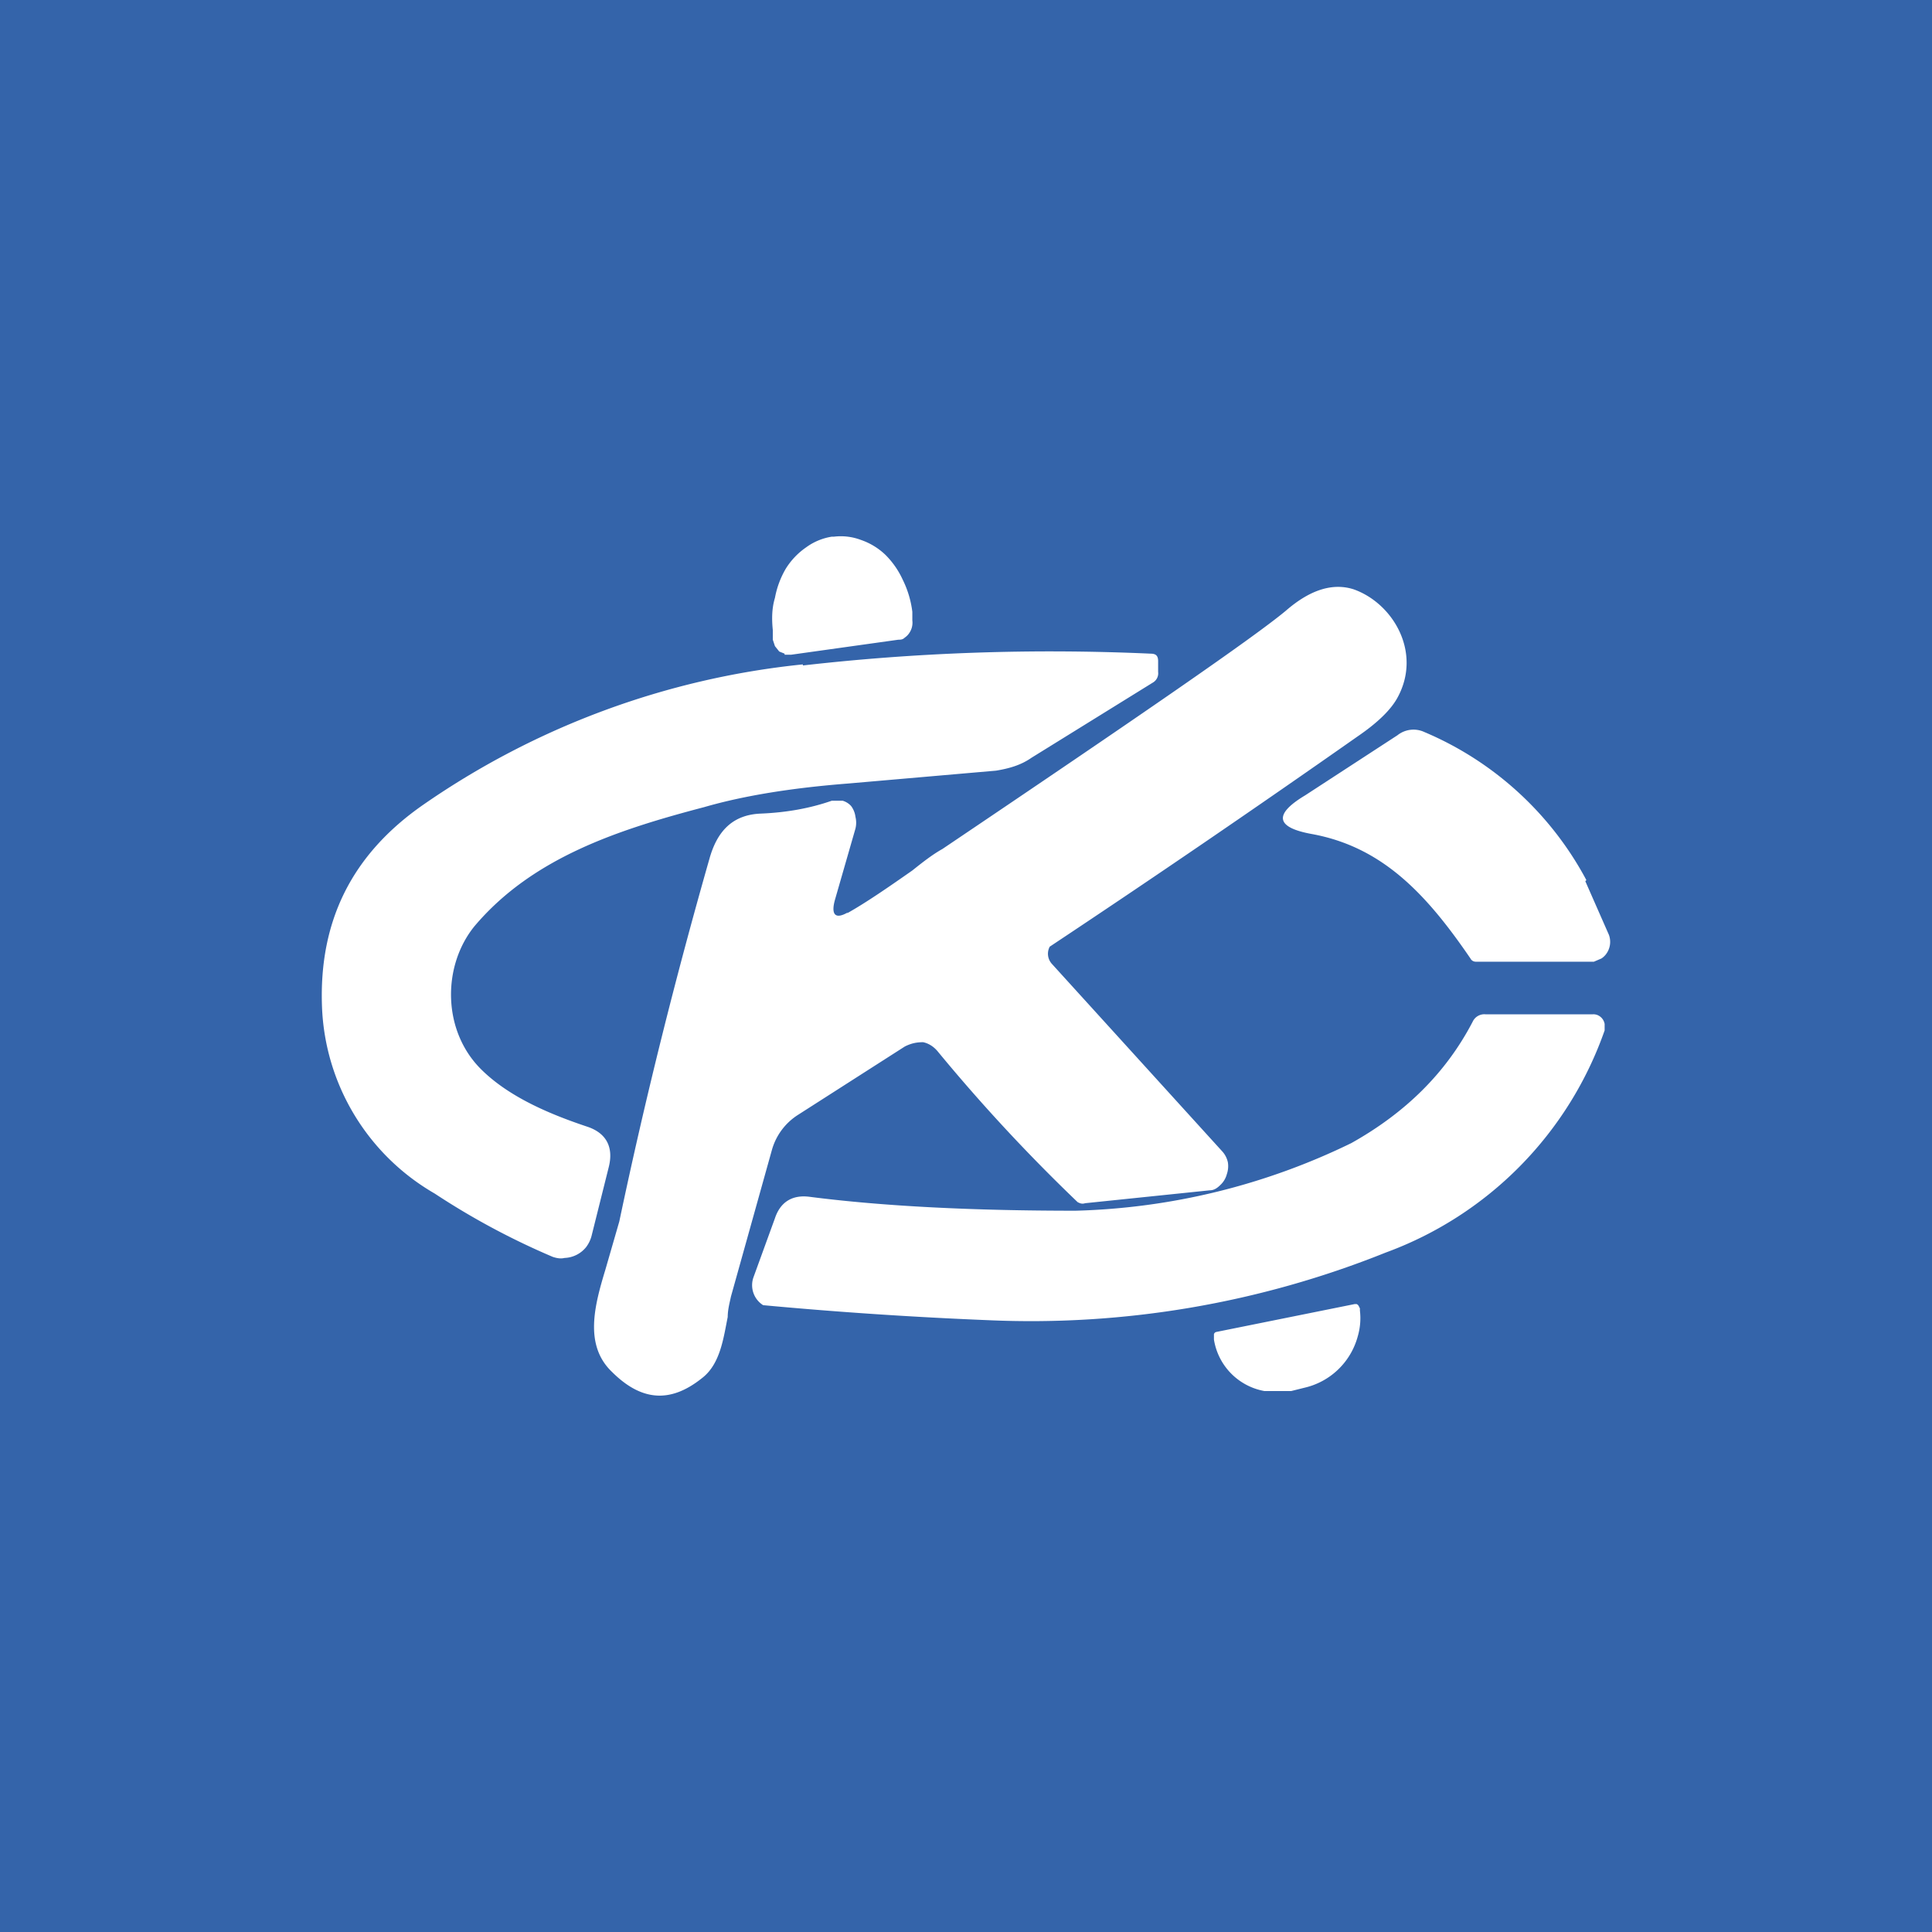<!-- by TradingView --><svg width="18" height="18" viewBox="0 0 18 18" xmlns="http://www.w3.org/2000/svg"><path fill="#3464AA" d="M0 0h18v18H0z"/><path d="M7.31 6.1h.06l1-.14c.02 0 .04 0 .06-.02a.15.15 0 0 0 .04-.04.17.17 0 0 0 .03-.12V5.7a.93.93 0 0 0-.09-.3.79.79 0 0 0-.16-.23.62.62 0 0 0-.23-.14.53.53 0 0 0-.25-.03h-.02a.55.55 0 0 0-.24.1.67.67 0 0 0-.19.2.84.84 0 0 0-.1.27c-.03.1-.03.2-.02.3v.09l.02.06.04.05.05.02Zm.59 2.4c-.12.07-.16.02-.12-.12l.19-.66a.23.23 0 0 0 0-.11.21.21 0 0 0-.04-.1.17.17 0 0 0-.08-.05h-.1c-.2.07-.42.11-.66.12-.27.01-.41.17-.48.42-.32 1.12-.6 2.24-.84 3.38l-.13.45c-.1.33-.2.7.06.95.27.27.54.3.84.06.17-.13.2-.37.24-.57 0-.07.02-.14.03-.19l.38-1.36a.57.57 0 0 1 .24-.33l1-.64c.06-.03.11-.04.17-.04.05.01.1.04.14.09a16.27 16.27 0 0 0 1.3 1.4c.02.01.04.02.07.01l1.16-.12c.04 0 .07-.02.1-.05a.21.21 0 0 0 .06-.1.23.23 0 0 0 .01-.11.22.22 0 0 0-.05-.1L9.8 8.98a.14.14 0 0 1-.02-.16 134.2 134.2 0 0 0 2.87-1.96c.19-.13.31-.25.37-.36.23-.42-.04-.88-.41-1.01-.19-.06-.4 0-.63.2-.3.25-1.36.98-3.2 2.22-.09.05-.18.12-.28.2-.2.14-.43.3-.61.4ZM7.48 6.2c1.05-.12 2.13-.16 3.24-.11.05 0 .07.02.07.07v.1a.1.1 0 0 1-.05.1l-1.13.7c-.1.07-.21.1-.33.12l-1.38.12c-.51.04-.96.11-1.34.22-.8.21-1.6.47-2.14 1.11-.3.37-.3.97.06 1.33.27.27.67.43 1 .54.17.06.24.19.19.38l-.16.64a.3.3 0 0 1-.05.1.27.27 0 0 1-.2.1c-.04.01-.08 0-.11-.01a6.9 6.9 0 0 1-1.1-.59A2.1 2.1 0 0 1 3 9.38c-.03-.8.28-1.42.94-1.88a7.55 7.55 0 0 1 3.54-1.31Zm7.3 2a3.06 3.06 0 0 0-1.51-1.38.24.24 0 0 0-.25.03l-.86.56c-.3.18-.27.3.06.36.66.12 1.07.56 1.48 1.16.01.02.03.03.05.03h1.1l.07-.03a.17.17 0 0 0 .05-.05.19.19 0 0 0 .02-.17l-.22-.5Zm-7.56 3.15c.05-.15.16-.22.32-.2.7.09 1.53.13 2.48.13a6.23 6.23 0 0 0 2.57-.63c.5-.28.88-.65 1.13-1.13a.12.12 0 0 1 .12-.07h1a.1.1 0 0 1 .05.01.11.11 0 0 1 .06.08v.06a3.4 3.4 0 0 1-2.04 2.07 8.87 8.87 0 0 1-3.7.63 40.18 40.18 0 0 1-2.1-.14.22.22 0 0 1-.09-.26l.2-.55Zm5.42.8h-.02l-1.29.26a.03.03 0 0 0-.02.02v.05a.58.58 0 0 0 .47.48h.25l.12-.03a.67.67 0 0 0 .5-.48.6.6 0 0 0 .02-.24v-.02l-.01-.02a.04.04 0 0 0-.02-.02Z" fill="#fff"/></svg>